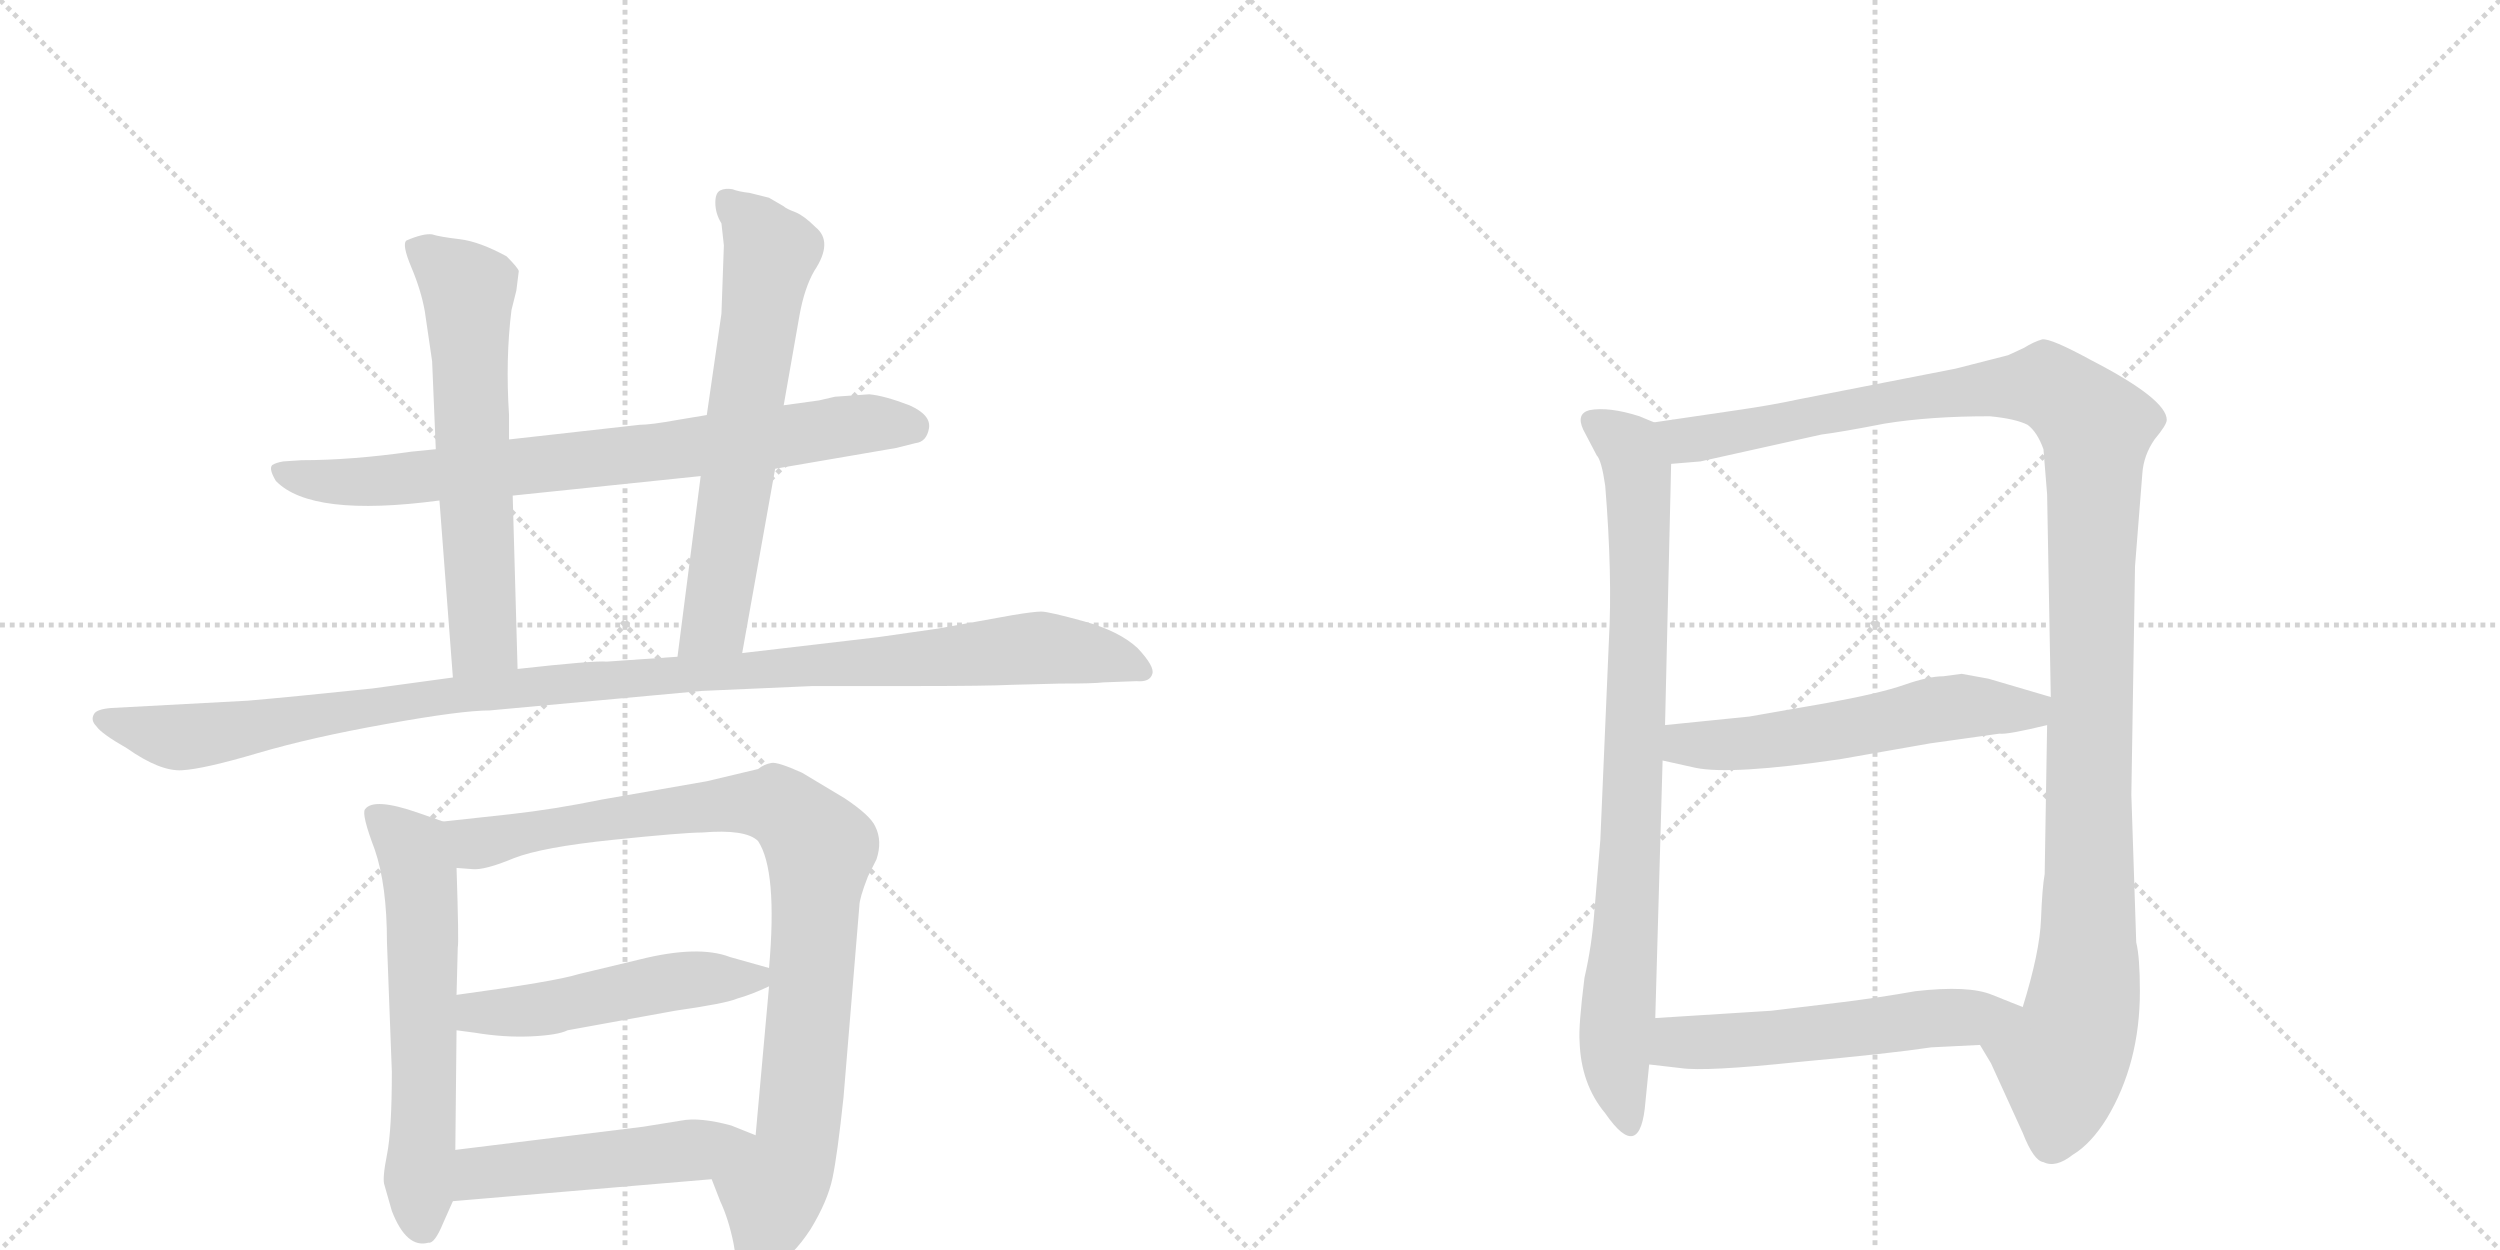 <svg version="1.1" viewBox="0 0 2048 1024" xmlns="http://www.w3.org/2000/svg">
  <g stroke="lightgray" stroke-dasharray="1,1" stroke-width="1" transform="scale(4, 4)">
    <line x1="0" y1="0" x2="256" y2="256"></line>
    <line x1="256" y1="0" x2="0" y2="256"></line>
    <line x1="128" y1="0" x2="128" y2="256"></line>
    <line x1="0" y1="128" x2="256" y2="128"></line>
    <line x1="256" y1="0" x2="512" y2="256"></line>
    <line x1="512" y1="0" x2="256" y2="256"></line>
    <line x1="384" y1="0" x2="384" y2="256"></line>
    <line x1="256" y1="128" x2="512" y2="128"></line>
  </g>
<g transform="scale(1, -1) translate(0, -850)">
   <style type="text/css">
    @keyframes keyframes0 {
      from {
       stroke: black;
       stroke-dashoffset: 778;
       stroke-width: 128;
       }
       72% {
       animation-timing-function: step-end;
       stroke: black;
       stroke-dashoffset: 0;
       stroke-width: 128;
       }
       to {
       stroke: black;
       stroke-width: 1024;
       }
       }
       #make-me-a-hanzi-animation-0 {
         animation: keyframes0 0.883s both;
         animation-delay: 0s;
         animation-timing-function: linear;
       }
    @keyframes keyframes1 {
      from {
       stroke: black;
       stroke-dashoffset: 626;
       stroke-width: 128;
       }
       67% {
       animation-timing-function: step-end;
       stroke: black;
       stroke-dashoffset: 0;
       stroke-width: 128;
       }
       to {
       stroke: black;
       stroke-width: 1024;
       }
       }
       #make-me-a-hanzi-animation-1 {
         animation: keyframes1 0.759s both;
         animation-delay: 0.883s;
         animation-timing-function: linear;
       }
    @keyframes keyframes2 {
      from {
       stroke: black;
       stroke-dashoffset: 650;
       stroke-width: 128;
       }
       68% {
       animation-timing-function: step-end;
       stroke: black;
       stroke-dashoffset: 0;
       stroke-width: 128;
       }
       to {
       stroke: black;
       stroke-width: 1024;
       }
       }
       #make-me-a-hanzi-animation-2 {
         animation: keyframes2 0.779s both;
         animation-delay: 1.643s;
         animation-timing-function: linear;
       }
    @keyframes keyframes3 {
      from {
       stroke: black;
       stroke-dashoffset: 1114;
       stroke-width: 128;
       }
       78% {
       animation-timing-function: step-end;
       stroke: black;
       stroke-dashoffset: 0;
       stroke-width: 128;
       }
       to {
       stroke: black;
       stroke-width: 1024;
       }
       }
       #make-me-a-hanzi-animation-3 {
         animation: keyframes3 1.157s both;
         animation-delay: 2.422s;
         animation-timing-function: linear;
       }
    @keyframes keyframes4 {
      from {
       stroke: black;
       stroke-dashoffset: 609;
       stroke-width: 128;
       }
       66% {
       animation-timing-function: step-end;
       stroke: black;
       stroke-dashoffset: 0;
       stroke-width: 128;
       }
       to {
       stroke: black;
       stroke-width: 1024;
       }
       }
       #make-me-a-hanzi-animation-4 {
         animation: keyframes4 0.746s both;
         animation-delay: 3.578s;
         animation-timing-function: linear;
       }
    @keyframes keyframes5 {
      from {
       stroke: black;
       stroke-dashoffset: 924;
       stroke-width: 128;
       }
       75% {
       animation-timing-function: step-end;
       stroke: black;
       stroke-dashoffset: 0;
       stroke-width: 128;
       }
       to {
       stroke: black;
       stroke-width: 1024;
       }
       }
       #make-me-a-hanzi-animation-5 {
         animation: keyframes5 1.002s both;
         animation-delay: 4.324s;
         animation-timing-function: linear;
       }
    @keyframes keyframes6 {
      from {
       stroke: black;
       stroke-dashoffset: 501;
       stroke-width: 128;
       }
       62% {
       animation-timing-function: step-end;
       stroke: black;
       stroke-dashoffset: 0;
       stroke-width: 128;
       }
       to {
       stroke: black;
       stroke-width: 1024;
       }
       }
       #make-me-a-hanzi-animation-6 {
         animation: keyframes6 0.658s both;
         animation-delay: 5.326s;
         animation-timing-function: linear;
       }
    @keyframes keyframes7 {
      from {
       stroke: black;
       stroke-dashoffset: 499;
       stroke-width: 128;
       }
       62% {
       animation-timing-function: step-end;
       stroke: black;
       stroke-dashoffset: 0;
       stroke-width: 128;
       }
       to {
       stroke: black;
       stroke-width: 1024;
       }
       }
       #make-me-a-hanzi-animation-7 {
         animation: keyframes7 0.656s both;
         animation-delay: 5.983s;
         animation-timing-function: linear;
       }
    @keyframes keyframes8 {
      from {
       stroke: black;
       stroke-dashoffset: 841;
       stroke-width: 128;
       }
       73% {
       animation-timing-function: step-end;
       stroke: black;
       stroke-dashoffset: 0;
       stroke-width: 128;
       }
       to {
       stroke: black;
       stroke-width: 1024;
       }
       }
       #make-me-a-hanzi-animation-8 {
         animation: keyframes8 0.934s both;
         animation-delay: 6.639s;
         animation-timing-function: linear;
       }
    @keyframes keyframes9 {
      from {
       stroke: black;
       stroke-dashoffset: 1218;
       stroke-width: 128;
       }
       80% {
       animation-timing-function: step-end;
       stroke: black;
       stroke-dashoffset: 0;
       stroke-width: 128;
       }
       to {
       stroke: black;
       stroke-width: 1024;
       }
       }
       #make-me-a-hanzi-animation-9 {
         animation: keyframes9 1.241s both;
         animation-delay: 7.574s;
         animation-timing-function: linear;
       }
    @keyframes keyframes10 {
      from {
       stroke: black;
       stroke-dashoffset: 565;
       stroke-width: 128;
       }
       65% {
       animation-timing-function: step-end;
       stroke: black;
       stroke-dashoffset: 0;
       stroke-width: 128;
       }
       to {
       stroke: black;
       stroke-width: 1024;
       }
       }
       #make-me-a-hanzi-animation-10 {
         animation: keyframes10 0.71s both;
         animation-delay: 8.815s;
         animation-timing-function: linear;
       }
    @keyframes keyframes11 {
      from {
       stroke: black;
       stroke-dashoffset: 552;
       stroke-width: 128;
       }
       64% {
       animation-timing-function: step-end;
       stroke: black;
       stroke-dashoffset: 0;
       stroke-width: 128;
       }
       to {
       stroke: black;
       stroke-width: 1024;
       }
       }
       #make-me-a-hanzi-animation-11 {
         animation: keyframes11 0.699s both;
         animation-delay: 9.525s;
         animation-timing-function: linear;
       }
</style>
<path d="M 712 527 L 684 525 L 671 522 L 642 518 L 579 510 L 555 506 Q 533 502 524 502 L 417 490 L 357 482 L 337 480 Q 288 473 247 473 L 232 472 Q 226 471 223 469 Q 220 466 226 456 Q 255 426 360 440 L 420 444 L 574 460 L 635 466 L 734 483 L 750 487 Q 759 488 761 499 Q 763 510 745 518 Q 724 526 712 527 Z" fill="lightgray"></path> 
<path d="M 417 490 L 417 510 Q 414 556 419 596 L 423 612 L 425 628 Q 424 631 415 640 Q 393 652 377 654 Q 360 656 354 658 Q 347 659 333 653 Q 329 650 337 631 Q 345 612 348 595 L 354 554 L 357 482 L 360 440 L 371 295 C 373 265 425 272 424 302 L 420 444 L 417 490 Z" fill="lightgray"></path> 
<path d="M 642 518 L 655 592 Q 659 614 667 628 Q 683 652 668 664 Q 659 673 652 676 Q 644 679 642 681 L 630 688 L 614 692 Q 605 693 600 695 Q 594 696 590 694 Q 586 692 586 684 Q 586 675 591 667 L 593 649 L 591 593 L 579 510 L 574 460 L 555 312 C 551 282 603 285 608 315 L 635 466 L 642 518 Z" fill="lightgray"></path> 
<path d="M 371 295 L 305 286 Q 238 279 203 276 L 91 270 Q 79 269 77 265 Q 74 260 79 255 Q 83 249 104 237 Q 131 218 149 219 Q 167 220 211 233 Q 255 246 317 257 Q 378 268 401 268 L 575 284 L 666 288 L 754 288 Q 808 288 829 289 L 868 290 Q 896 290 904 291 L 931 292 Q 942 291 944 298 Q 946 304 932 319 Q 917 333 888 341 Q 859 349 853 349 Q 847 349 829 346 L 768 335 L 719 328 L 608 315 L 555 312 L 497 308 Q 487 309 424 302 L 371 295 Z" fill="lightgray"></path> 
<path d="M 363 177 L 343 184 Q 306 197 299 187 Q 296 183 307 154 Q 317 125 317 78 L 321 -28 Q 321 -76 317 -96 Q 313 -116 315 -121 L 321 -142 Q 333 -173 351 -168 Q 356 -169 363 -152 L 371 -134 L 373 -92 L 374 6 L 374 35 L 375 74 Q 376 77 374 139 C 373 169 373 174 363 177 Z" fill="lightgray"></path> 
<path d="M 609 -192 L 617 -194 Q 618 -195 634 -187 Q 649 -180 664 -157 Q 678 -134 682 -115 Q 686 -96 691 -49 L 704 108 Q 704 114 711 132 L 718 146 Q 723 161 717 173 Q 713 182 692 196 L 657 217 Q 637 226 632 225 Q 626 224 621 220 L 579 210 L 493 195 Q 454 187 418 183 L 363 177 C 333 174 344 139 374 139 L 387 138 Q 397 137 421 147 Q 444 156 502 162 Q 560 168 575 168 Q 611 171 621 161 Q 637 137 630 57 L 630 42 L 619 -80 C 616 -110 572 -88 583 -116 L 590 -134 Q 597 -149 601 -169 Q 604 -189 609 -192 Z" fill="lightgray"></path> 
<path d="M 374 6 L 389 4 Q 413 0 435 1 Q 457 2 465 6 L 553 22 Q 595 28 604 32 Q 615 35 630 42 C 651 51 651 51 630 57 L 598 66 Q 572 76 524 64 L 474 52 Q 455 46 374 35 C 344 31 344 10 374 6 Z" fill="lightgray"></path> 
<path d="M 371 -134 L 583 -116 C 613 -113 647 -91 619 -80 L 599 -72 Q 573 -65 558 -68 L 527 -73 L 373 -92 C 343 -96 341 -137 371 -134 Z" fill="lightgray"></path> 
<path d="M 1318 325 L 1311 162 L 1306 102 Q 1304 75 1298 49 Q 1293 9 1294 -3 Q 1295 -38 1315 -62 Q 1344 -104 1348 -52 L 1351 -22 L 1356 16 L 1362 227 L 1364 256 L 1369 470 C 1370 498 1370 498 1355 504 L 1343 509 Q 1318 517 1302 514 Q 1291 511 1297 498 L 1308 477 Q 1312 473 1315 452 Q 1321 378 1318 325 Z" fill="lightgray"></path> 
<path d="M 1622 -6 L 1631 -21 L 1657 -78 Q 1666 -101 1674 -102 Q 1684 -107 1698 -96 Q 1713 -87 1726 -66 Q 1753 -21 1753 38 Q 1753 66 1750 78 L 1746 199 L 1749 386 L 1755 462 Q 1756 477 1765 490 Q 1775 502 1775 506 Q 1775 523 1713 555 Q 1680 573 1673 572 Q 1666 570 1658 565 L 1645 559 L 1602 548 L 1474 523 Q 1451 518 1423 514 L 1355 504 C 1325 500 1339 467 1369 470 L 1393 472 L 1492 494 Q 1508 496 1544 503 Q 1581 509 1630 509 Q 1651 507 1661 502 Q 1669 496 1674 482 L 1677 445 L 1680 279 L 1677 256 L 1675 134 Q 1673 123 1672 97 Q 1671 70 1657 25 C 1649 -4 1608 20 1622 -6 Z" fill="lightgray"></path> 
<path d="M 1362 227 L 1389 221 Q 1418 215 1507 228 L 1581 241 L 1638 249 Q 1644 248 1677 256 C 1706 263 1709 271 1680 279 L 1629 294 Q 1623 295 1607 298 L 1592 296 Q 1580 296 1560 289 Q 1540 282 1496 274 L 1433 263 L 1364 256 C 1334 253 1333 234 1362 227 Z" fill="lightgray"></path> 
<path d="M 1351 -22 L 1377 -25 Q 1397 -28 1473 -20 Q 1549 -13 1582 -8 L 1622 -6 C 1652 -5 1685 14 1657 25 L 1632 35 Q 1613 43 1569 38 Q 1541 33 1509 29 L 1451 22 L 1356 16 C 1326 14 1321 -19 1351 -22 Z" fill="lightgray"></path> 
      <clipPath id="make-me-a-hanzi-clip-0">
      <path d="M 712 527 L 684 525 L 671 522 L 642 518 L 579 510 L 555 506 Q 533 502 524 502 L 417 490 L 357 482 L 337 480 Q 288 473 247 473 L 232 472 Q 226 471 223 469 Q 220 466 226 456 Q 255 426 360 440 L 420 444 L 574 460 L 635 466 L 734 483 L 750 487 Q 759 488 761 499 Q 763 510 745 518 Q 724 526 712 527 Z" fill="lightgray"></path>
      </clipPath>
      <path clip-path="url(#make-me-a-hanzi-clip-0)" d="M 230 464 L 264 456 L 326 456 L 707 503 L 748 499 " fill="none" id="make-me-a-hanzi-animation-0" stroke-dasharray="650 1300" stroke-linecap="round"></path>

      <clipPath id="make-me-a-hanzi-clip-1">
      <path d="M 417 490 L 417 510 Q 414 556 419 596 L 423 612 L 425 628 Q 424 631 415 640 Q 393 652 377 654 Q 360 656 354 658 Q 347 659 333 653 Q 329 650 337 631 Q 345 612 348 595 L 354 554 L 357 482 L 360 440 L 371 295 C 373 265 425 272 424 302 L 420 444 L 417 490 Z" fill="lightgray"></path>
      </clipPath>
      <path clip-path="url(#make-me-a-hanzi-clip-1)" d="M 342 648 L 383 609 L 396 326 L 377 303 " fill="none" id="make-me-a-hanzi-animation-1" stroke-dasharray="498 996" stroke-linecap="round"></path>

      <clipPath id="make-me-a-hanzi-clip-2">
      <path d="M 642 518 L 655 592 Q 659 614 667 628 Q 683 652 668 664 Q 659 673 652 676 Q 644 679 642 681 L 630 688 L 614 692 Q 605 693 600 695 Q 594 696 590 694 Q 586 692 586 684 Q 586 675 591 667 L 593 649 L 591 593 L 579 510 L 574 460 L 555 312 C 551 282 603 285 608 315 L 635 466 L 642 518 Z" fill="lightgray"></path>
      </clipPath>
      <path clip-path="url(#make-me-a-hanzi-clip-2)" d="M 596 686 L 631 643 L 586 340 L 561 319 " fill="none" id="make-me-a-hanzi-animation-2" stroke-dasharray="522 1044" stroke-linecap="round"></path>

      <clipPath id="make-me-a-hanzi-clip-3">
      <path d="M 371 295 L 305 286 Q 238 279 203 276 L 91 270 Q 79 269 77 265 Q 74 260 79 255 Q 83 249 104 237 Q 131 218 149 219 Q 167 220 211 233 Q 255 246 317 257 Q 378 268 401 268 L 575 284 L 666 288 L 754 288 Q 808 288 829 289 L 868 290 Q 896 290 904 291 L 931 292 Q 942 291 944 298 Q 946 304 932 319 Q 917 333 888 341 Q 859 349 853 349 Q 847 349 829 346 L 768 335 L 719 328 L 608 315 L 555 312 L 497 308 Q 487 309 424 302 L 371 295 Z" fill="lightgray"></path>
      </clipPath>
      <path clip-path="url(#make-me-a-hanzi-clip-3)" d="M 86 262 L 151 246 L 437 289 L 841 319 L 899 314 L 935 300 " fill="none" id="make-me-a-hanzi-animation-3" stroke-dasharray="986 1972" stroke-linecap="round"></path>

      <clipPath id="make-me-a-hanzi-clip-4">
      <path d="M 363 177 L 343 184 Q 306 197 299 187 Q 296 183 307 154 Q 317 125 317 78 L 321 -28 Q 321 -76 317 -96 Q 313 -116 315 -121 L 321 -142 Q 333 -173 351 -168 Q 356 -169 363 -152 L 371 -134 L 373 -92 L 374 6 L 374 35 L 375 74 Q 376 77 374 139 C 373 169 373 174 363 177 Z" fill="lightgray"></path>
      </clipPath>
      <path clip-path="url(#make-me-a-hanzi-clip-4)" d="M 306 184 L 338 154 L 343 137 L 346 -154 " fill="none" id="make-me-a-hanzi-animation-4" stroke-dasharray="481 962" stroke-linecap="round"></path>

      <clipPath id="make-me-a-hanzi-clip-5">
      <path d="M 609 -192 L 617 -194 Q 618 -195 634 -187 Q 649 -180 664 -157 Q 678 -134 682 -115 Q 686 -96 691 -49 L 704 108 Q 704 114 711 132 L 718 146 Q 723 161 717 173 Q 713 182 692 196 L 657 217 Q 637 226 632 225 Q 626 224 621 220 L 579 210 L 493 195 Q 454 187 418 183 L 363 177 C 333 174 344 139 374 139 L 387 138 Q 397 137 421 147 Q 444 156 502 162 Q 560 168 575 168 Q 611 171 621 161 Q 637 137 630 57 L 630 42 L 619 -80 C 616 -110 572 -88 583 -116 L 590 -134 Q 597 -149 601 -169 Q 604 -189 609 -192 Z" fill="lightgray"></path>
      </clipPath>
      <path clip-path="url(#make-me-a-hanzi-clip-5)" d="M 370 172 L 390 159 L 503 180 L 620 192 L 646 185 L 672 155 L 653 -84 L 616 -183 " fill="none" id="make-me-a-hanzi-animation-5" stroke-dasharray="796 1592" stroke-linecap="round"></path>

      <clipPath id="make-me-a-hanzi-clip-6">
      <path d="M 374 6 L 389 4 Q 413 0 435 1 Q 457 2 465 6 L 553 22 Q 595 28 604 32 Q 615 35 630 42 C 651 51 651 51 630 57 L 598 66 Q 572 76 524 64 L 474 52 Q 455 46 374 35 C 344 31 344 10 374 6 Z" fill="lightgray"></path>
      </clipPath>
      <path clip-path="url(#make-me-a-hanzi-clip-6)" d="M 383 13 L 391 21 L 442 23 L 538 44 L 622 50 " fill="none" id="make-me-a-hanzi-animation-6" stroke-dasharray="373 746" stroke-linecap="round"></path>

      <clipPath id="make-me-a-hanzi-clip-7">
      <path d="M 371 -134 L 583 -116 C 613 -113 647 -91 619 -80 L 599 -72 Q 573 -65 558 -68 L 527 -73 L 373 -92 C 343 -96 341 -137 371 -134 Z" fill="lightgray"></path>
      </clipPath>
      <path clip-path="url(#make-me-a-hanzi-clip-7)" d="M 378 -127 L 393 -111 L 558 -94 L 612 -82 " fill="none" id="make-me-a-hanzi-animation-7" stroke-dasharray="371 742" stroke-linecap="round"></path>

      <clipPath id="make-me-a-hanzi-clip-8">
      <path d="M 1318 325 L 1311 162 L 1306 102 Q 1304 75 1298 49 Q 1293 9 1294 -3 Q 1295 -38 1315 -62 Q 1344 -104 1348 -52 L 1351 -22 L 1356 16 L 1362 227 L 1364 256 L 1369 470 C 1370 498 1370 498 1355 504 L 1343 509 Q 1318 517 1302 514 Q 1291 511 1297 498 L 1308 477 Q 1312 473 1315 452 Q 1321 378 1318 325 Z" fill="lightgray"></path>
      </clipPath>
      <path clip-path="url(#make-me-a-hanzi-clip-8)" d="M 1304 505 L 1338 477 L 1343 432 L 1337 175 L 1323 -21 L 1332 -62 " fill="none" id="make-me-a-hanzi-animation-8" stroke-dasharray="713 1426" stroke-linecap="round"></path>

      <clipPath id="make-me-a-hanzi-clip-9">
      <path d="M 1622 -6 L 1631 -21 L 1657 -78 Q 1666 -101 1674 -102 Q 1684 -107 1698 -96 Q 1713 -87 1726 -66 Q 1753 -21 1753 38 Q 1753 66 1750 78 L 1746 199 L 1749 386 L 1755 462 Q 1756 477 1765 490 Q 1775 502 1775 506 Q 1775 523 1713 555 Q 1680 573 1673 572 Q 1666 570 1658 565 L 1645 559 L 1602 548 L 1474 523 Q 1451 518 1423 514 L 1355 504 C 1325 500 1339 467 1369 470 L 1393 472 L 1492 494 Q 1508 496 1544 503 Q 1581 509 1630 509 Q 1651 507 1661 502 Q 1669 496 1674 482 L 1677 445 L 1680 279 L 1677 256 L 1675 134 Q 1673 123 1672 97 Q 1671 70 1657 25 C 1649 -4 1608 20 1622 -6 Z" fill="lightgray"></path>
      </clipPath>
      <path clip-path="url(#make-me-a-hanzi-clip-9)" d="M 1362 500 L 1386 489 L 1570 525 L 1676 534 L 1717 500 L 1709 46 L 1702 6 L 1689 -20 L 1681 -84 " fill="none" id="make-me-a-hanzi-animation-9" stroke-dasharray="1090 2180" stroke-linecap="round"></path>

      <clipPath id="make-me-a-hanzi-clip-10">
      <path d="M 1362 227 L 1389 221 Q 1418 215 1507 228 L 1581 241 L 1638 249 Q 1644 248 1677 256 C 1706 263 1709 271 1680 279 L 1629 294 Q 1623 295 1607 298 L 1592 296 Q 1580 296 1560 289 Q 1540 282 1496 274 L 1433 263 L 1364 256 C 1334 253 1333 234 1362 227 Z" fill="lightgray"></path>
      </clipPath>
      <path clip-path="url(#make-me-a-hanzi-clip-10)" d="M 1372 248 L 1380 240 L 1439 241 L 1609 272 L 1662 267 L 1672 274 " fill="none" id="make-me-a-hanzi-animation-10" stroke-dasharray="437 874" stroke-linecap="round"></path>

      <clipPath id="make-me-a-hanzi-clip-11">
      <path d="M 1351 -22 L 1377 -25 Q 1397 -28 1473 -20 Q 1549 -13 1582 -8 L 1622 -6 C 1652 -5 1685 14 1657 25 L 1632 35 Q 1613 43 1569 38 Q 1541 33 1509 29 L 1451 22 L 1356 16 C 1326 14 1321 -19 1351 -22 Z" fill="lightgray"></path>
      </clipPath>
      <path clip-path="url(#make-me-a-hanzi-clip-11)" d="M 1358 -17 L 1381 -3 L 1461 0 L 1649 23 " fill="none" id="make-me-a-hanzi-animation-11" stroke-dasharray="424 848" stroke-linecap="round"></path>

</g>
</svg>
